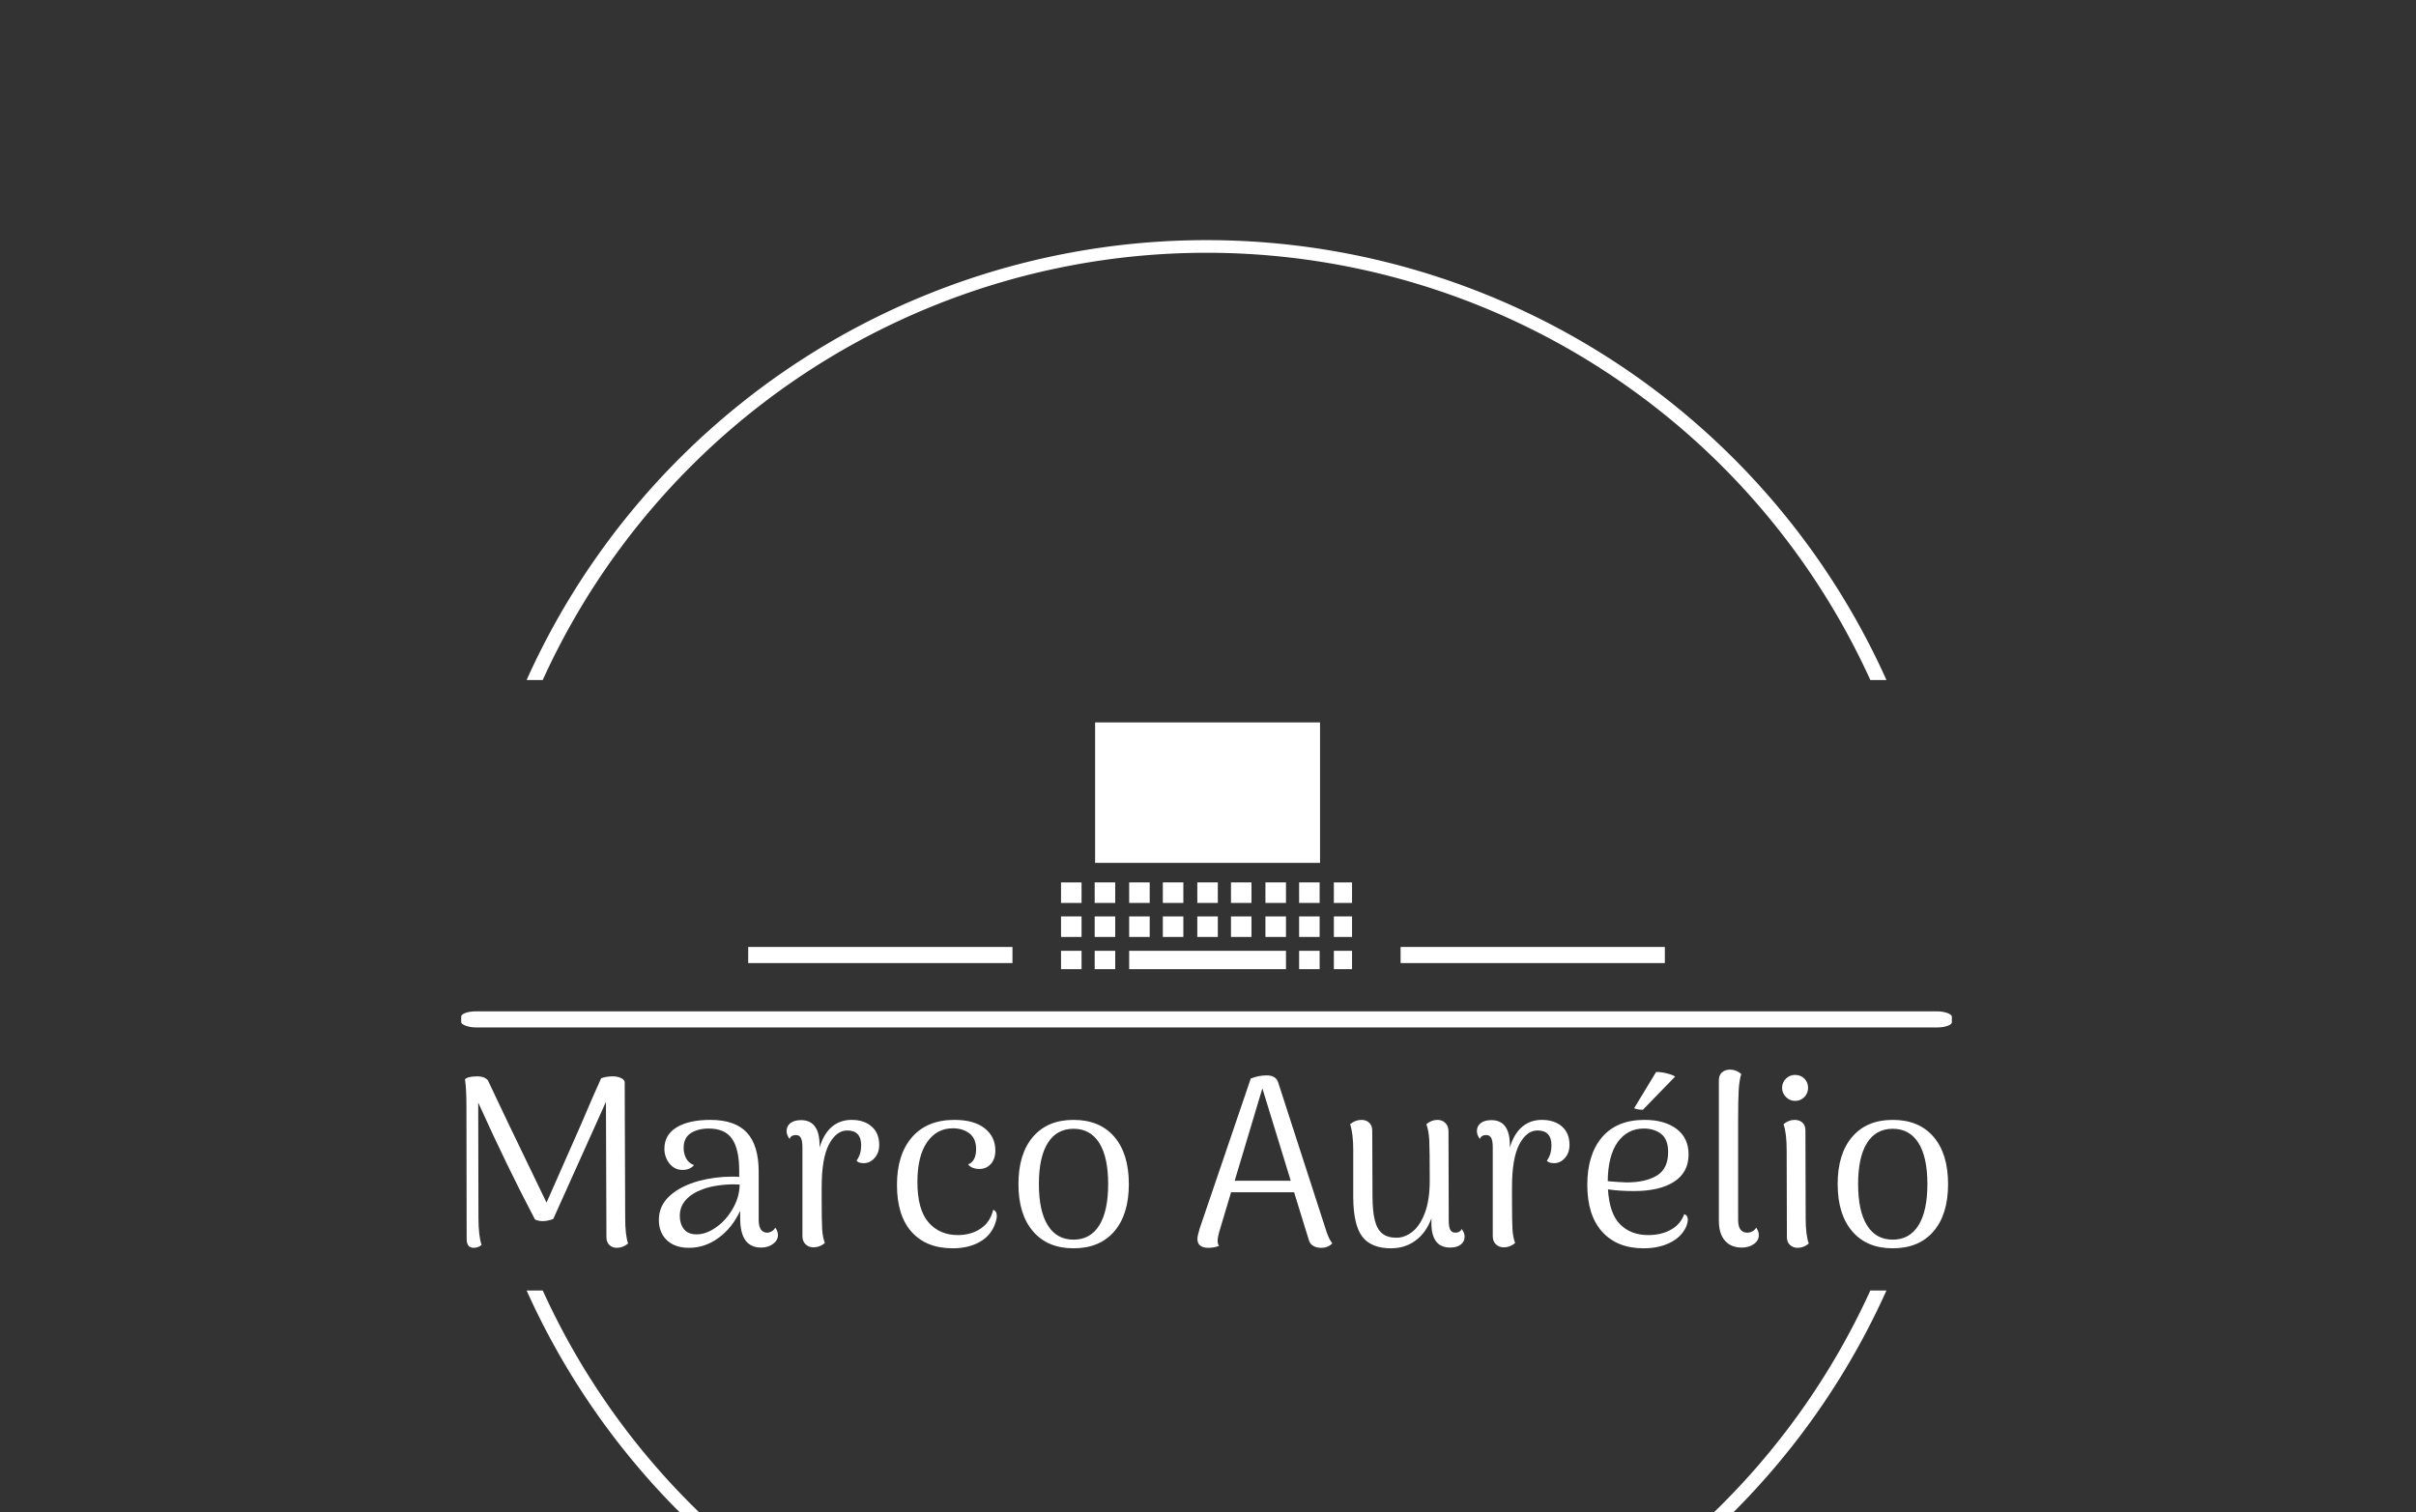 <svg xmlns="http://www.w3.org/2000/svg" version="1.1" xmlns:xlink="http://www.w3.org/1999/xlink" xmlns:svgjs="http://svgjs.dev/svgjs" width="2000" height="1252" viewBox="0 0 2000 1252"><rect x="0" y="0" width="2000" height="1252" fill="#333333" stroke="none"/><g transform="matrix(1,0,0,1,-1.212,189.828)"><svg viewBox="0 0 396 248" data-background-color="#ffffff" preserveAspectRatio="xMidYMid meet" height="1252" width="2000" xmlns="http://www.w3.org/2000/svg" xmlns:xlink="http://www.w3.org/1999/xlink"><g id="tight-bounds" transform="matrix(1,0,0,1,0.24,0.4)"><svg viewBox="0 0 395.52 247.2" height="247.2" width="395.52"><g><svg></svg></g><g><svg viewBox="0 0 395.52 247.2" height="247.2" width="395.52"><g transform="matrix(1,0,0,1,75.544,80.455)"><svg viewBox="0 0 244.431 86.291" height="86.291" width="244.431"><g><svg viewBox="0 0 245.654 86.722" height="86.291" width="244.431"><g><rect width="245.654" height="2.656" x="0" y="47.659" fill="#ffffff" opacity="1" stroke-width="0" stroke="transparent" fill-opacity="1" class="rect-yte-0" data-fill-palette-color="secondary" rx="1%" id="yte-0" data-palette-color="#556970"></rect></g><g transform="matrix(1,0,0,1,0.611,57.268)"><svg viewBox="0 0 244.431 29.454" height="29.454" width="244.431"><g id="textblocktransform"><svg viewBox="0 0 244.431 29.454" height="29.454" width="244.431" id="textblock"><g><svg viewBox="0 0 244.431 29.454" height="29.454" width="244.431"><g transform="matrix(1,0,0,1,0,0)"><svg width="244.431" viewBox="4.45 -36.5 308.27 37.15" height="29.454" data-palette-color="#556970"><path d="M37.75-5.7Q37.75-2.1 38.35-0.35L38.35-0.35Q37.3 0.55 36 0.55L36 0.55Q35.05 0.55 34.45-0.05 33.85-0.65 33.85-1.65L33.85-1.65 33.75-29.8 22.8-5.45Q21.6-5 20.6-5L20.6-5Q19.7-5 19-5.35L19-5.35Q13.35-16.05 7.2-29.65L7.2-29.65 7.25-5.7Q7.25-1.95 7.9-0.05L7.9-0.05Q7.2 0.55 6.25 0.55L6.25 0.55Q4.8 0.55 4.8-1.3L4.8-1.3 4.75-28.95Q4.75-32.5 4.45-34.5L4.45-34.5Q5.05-35.1 7.1-35.1L7.1-35.1Q8.45-35.1 9.2-34.3L9.2-34.3 13.35-25.55 21.4-8.85Q22.4-11.05 28.35-24.6L28.35-24.6Q29.85-28.15 30.95-30.65 32.05-33.15 32.75-34.7L32.75-34.7Q33.8-35.1 35.2-35.1L35.2-35.1Q36.15-35.1 36.88-34.75 37.6-34.4 37.65-33.9L37.65-33.9 37.75-5.7ZM68.95-3.65Q69.5-2.9 69.5-2.1L69.5-2.1Q69.5-1 68.47-0.25 67.45 0.5 66 0.5L66 0.5Q63.85 0.5 62.75-1 61.65-2.5 61.65-5.7L61.65-5.7 61.65-7.15Q60-3.6 57.17-1.53 54.35 0.55 51 0.55L51 0.55Q48.1 0.55 46.42-1.03 44.75-2.6 44.75-5.25L44.75-5.25Q44.75-8.2 47-10.25 49.25-12.3 53.05-13.35L53.05-13.35Q56.4-14.25 60-14.25L60-14.25Q61-14.25 61.45-14.2L61.45-14.2 61.45-15.5Q61.45-19.95 59.97-22.1 58.5-24.25 55.1-24.25L55.1-24.25Q52.9-24.25 51.4-23.3 49.9-22.35 49.9-20.2L49.9-20.2Q49.9-19.05 50.42-18.05 50.95-17.05 52.05-16.65L52.05-16.65Q51.25-15.65 49.65-15.65L49.65-15.65Q48-15.65 46.95-16.98 45.9-18.3 45.9-20.05L45.9-20.05Q45.9-22.95 48.45-24.5 51-26.05 55.45-26.05L55.45-26.05Q60.6-26.05 63.05-23.4 65.5-20.75 65.5-15.25L65.5-15.25 65.5-5.25Q65.5-2.6 67.3-2.6L67.3-2.6Q67.7-2.6 68.2-2.88 68.7-3.15 68.95-3.65L68.95-3.65ZM52.6-2.25Q54.6-2.25 56.67-3.73 58.75-5.2 60.12-7.6 61.5-10 61.55-12.6L61.55-12.6 60.4-12.65Q58.65-12.65 56.85-12.38 55.05-12.1 53.8-11.6L53.8-11.6Q51.6-10.8 50.35-9.4 49.1-8 49.1-6.1L49.1-6.1Q49.1-4.45 49.95-3.35 50.8-2.25 52.6-2.25L52.6-2.25ZM84.8-26.05Q87.4-26.05 88.97-24.68 90.55-23.3 90.55-20.85L90.55-20.85Q90.55-19.2 89.59-18.13 88.65-17.05 87.34-17.05L87.34-17.05Q86.25-17.05 85.84-17.55L85.84-17.55Q86.4-18.4 86.59-19.13 86.8-19.85 86.8-20.75L86.8-20.75Q86.8-23.85 83.9-23.85L83.9-23.85Q81.65-23.85 80.12-20.98 78.59-18.1 78.59-12.05L78.59-12.05 78.59-9.35Q78.59-4.85 78.7-3.25 78.8-1.65 79.25-0.45L79.25-0.45Q78.2 0.45 76.9 0.45L76.9 0.45Q75.9 0.45 75.25-0.18 74.59-0.8 74.59-1.9L74.59-1.9 74.59-20.3Q74.59-21.7 74.27-22.3 73.95-22.9 73.2-22.9L73.2-22.9Q72.25-22.9 71.9-22.1L71.9-22.1Q71.3-22.95 71.3-23.7L71.3-23.7Q71.3-24.75 72.09-25.38 72.9-26 74.3-26L74.3-26Q76.25-26 77.22-24.63 78.2-23.25 78.15-20.55L78.15-20.55 78.15-20.3Q79-23.15 80.7-24.6 82.4-26.05 84.8-26.05L84.8-26.05ZM105.84 0.65Q100.34 0.65 97.29-2.75 94.24-6.15 94.24-12.55L94.24-12.55Q94.24-18.85 97.37-22.45 100.49-26.05 106.19-26.05L106.19-26.05Q110.24-26.05 112.47-24.3 114.69-22.55 114.69-19.7L114.69-19.7Q114.69-17.95 113.77-16.9 112.84-15.85 111.39-15.85L111.39-15.85Q109.74-15.85 109.04-16.8L109.04-16.8Q110.69-17.45 110.69-20L110.69-20Q110.69-22.15 109.32-23.23 107.94-24.3 105.84-24.3L105.84-24.3Q102.49-24.3 100.49-21.4 98.49-18.5 98.49-13.15L98.49-13.15Q98.49-7.4 100.79-4.75 103.09-2.1 106.89-2.1L106.89-2.1Q109.64-2.1 111.64-3.45 113.64-4.8 114.24-7.35L114.24-7.35Q114.99-7.1 114.99-6.1L114.99-6.1Q114.99-5.45 114.74-4.75L114.74-4.75Q113.94-2.15 111.57-0.75 109.19 0.65 105.84 0.65L105.84 0.65ZM130.94 0.65Q125.54 0.65 122.52-2.88 119.49-6.4 119.49-12.7L119.49-12.7Q119.49-19 122.52-22.53 125.54-26.05 130.94-26.05L130.94-26.05Q136.39-26.05 139.42-22.53 142.44-19 142.44-12.7L142.44-12.7Q142.44-6.4 139.42-2.88 136.39 0.65 130.94 0.65L130.94 0.65ZM130.94-1.15Q134.44-1.15 136.29-4.13 138.14-7.1 138.14-12.7L138.14-12.7Q138.14-18.3 136.29-21.25 134.44-24.2 130.94-24.2L130.94-24.2Q127.44-24.2 125.59-21.25 123.74-18.3 123.74-12.7L123.74-12.7Q123.74-7.1 125.59-4.13 127.44-1.15 130.94-1.15L130.94-1.15ZM183.54-2.75Q184.09-1.1 184.74-0.4L184.74-0.4Q183.89 0.55 182.39 0.55L182.39 0.55Q181.44 0.55 180.74 0.13 180.04-0.3 179.84-1.1L179.84-1.1 176.79-11 163.69-11 161.19-2.65Q160.89-1.55 160.89-1L160.89-1Q160.89-0.2 161.19 0.15L161.19 0.15Q160.14 0.55 158.99 0.55L158.99 0.55Q156.69 0.55 156.69-1.3L156.69-1.3Q156.69-1.95 157.19-3.55L157.19-3.55 167.78-34.65Q169.44-35.3 171.09-35.3L171.09-35.3Q173.03-35.3 173.49-33.8L173.49-33.8 183.54-2.75ZM164.44-13.4L176.09-13.4 170.19-32.6 164.44-13.4ZM211.63-3.35Q212.23-2.55 212.23-1.8L212.23-1.8Q212.23-0.75 211.43-0.13 210.63 0.5 209.23 0.5L209.23 0.5Q205.33 0.5 205.33-4.6L205.33-4.6 205.33-5.6Q204.28-2.65 202.08-1 199.88 0.65 196.93 0.65L196.93 0.65Q192.83 0.65 190.98-1.75 189.13-4.15 189.08-9.85L189.08-9.85 189.08-19.75Q189.08-23.2 188.43-25.15L188.43-25.15Q189.53-26.05 190.78-26.05L190.78-26.05Q191.78-26.05 192.41-25.45 193.03-24.85 193.03-23.8L193.03-23.8 193.08-10.35Q193.08-7.1 193.56-5.2 194.03-3.3 195.11-2.43 196.18-1.55 198.08-1.55L198.08-1.55Q199.78-1.55 201.36-2.78 202.93-4 203.96-6.68 204.98-9.35 204.98-13.45L204.98-13.45Q204.98-19.9 204.88-21.85 204.78-23.8 204.28-25.15L204.28-25.15Q205.33-26.05 206.58-26.05L206.58-26.05Q207.58-26.05 208.23-25.4 208.88-24.75 208.88-23.65L208.88-23.65 208.93-5.15Q208.93-3.75 209.26-3.18 209.58-2.6 210.33-2.6L210.33-2.6Q211.23-2.6 211.63-3.35L211.63-3.35ZM228.28-26.05Q230.88-26.05 232.46-24.68 234.03-23.3 234.03-20.85L234.03-20.85Q234.03-19.2 233.08-18.13 232.13-17.05 230.83-17.05L230.83-17.05Q229.73-17.05 229.33-17.55L229.33-17.55Q229.88-18.4 230.08-19.13 230.28-19.85 230.28-20.75L230.28-20.75Q230.28-23.85 227.38-23.85L227.38-23.85Q225.13-23.85 223.61-20.98 222.08-18.1 222.08-12.05L222.08-12.05 222.08-9.35Q222.08-4.85 222.18-3.25 222.28-1.65 222.73-0.45L222.73-0.45Q221.68 0.45 220.38 0.45L220.38 0.45Q219.38 0.45 218.73-0.18 218.08-0.8 218.08-1.9L218.08-1.9 218.08-20.3Q218.08-21.7 217.76-22.3 217.43-22.9 216.68-22.9L216.68-22.9Q215.73-22.9 215.38-22.1L215.38-22.1Q214.78-22.95 214.78-23.7L214.78-23.7Q214.78-24.75 215.58-25.38 216.38-26 217.78-26L217.78-26Q219.73-26 220.71-24.63 221.68-23.25 221.63-20.55L221.63-20.55 221.63-20.3Q222.48-23.15 224.18-24.6 225.88-26.05 228.28-26.05L228.28-26.05ZM257.88-6.45Q258.63-6.2 258.63-5.3L258.63-5.3Q258.63-4.8 258.33-3.95L258.33-3.95Q257.38-1.75 255-0.55 252.63 0.65 249.43 0.65L249.43 0.65Q243.93 0.65 240.83-2.78 237.73-6.2 237.73-12.55L237.73-12.55Q237.73-18.85 240.8-22.45 243.88-26.05 249.63-26.05L249.63-26.05Q253.78-26.05 256.28-24.18 258.78-22.3 258.78-18.85L258.78-18.85Q258.78-15.15 255.78-13.2 252.78-11.25 247.43-11.25L247.43-11.25Q244.48-11.25 242.03-11.6L242.03-11.6Q242.33-6.55 244.55-4.33 246.78-2.1 250.38-2.1L250.38-2.1Q253.13-2.1 255.13-3.23 257.13-4.35 257.88-6.45L257.88-6.45ZM249.48-24.25Q246.08-24.25 244.05-21.43 242.03-18.6 241.98-13.3L241.98-13.3Q244.38-13.1 245.88-13.05L245.88-13.05Q249.88-13.05 252.2-14.48 254.53-15.9 254.53-19.35L254.53-19.35Q254.53-22 253.08-23.13 251.63-24.25 249.48-24.25L249.48-24.25ZM255.98-35.05L249.28-28.15Q248.78-28.15 248.2-28.25 247.63-28.35 247.48-28.5L247.48-28.5 252.03-36Q252.93-36.05 254.23-35.73 255.53-35.4 255.98-35.05L255.98-35.05ZM269.83 0.5Q267.58 0.5 266.33-0.95 265.08-2.4 265.08-5.05L265.08-5.05 265.08-34.3Q265.08-35.35 265.73-35.93 266.38-36.5 267.43-36.5L267.43-36.5Q268.68-36.5 269.73-35.6L269.73-35.6Q269.33-34.3 269.2-32.25 269.08-30.2 269.08-25.85L269.08-25.85 269.08-5.25Q269.08-3.95 269.55-3.28 270.03-2.6 270.98-2.6L270.98-2.6Q271.53-2.6 272.05-2.88 272.58-3.15 272.83-3.65L272.83-3.65Q273.38-2.9 273.38-2.1L273.38-2.1Q273.38-0.95 272.35-0.23 271.33 0.5 269.83 0.5L269.83 0.5ZM280.92-30Q279.82-30 279.02-30.8 278.22-31.6 278.22-32.7L278.22-32.7Q278.22-33.85 279.02-34.63 279.82-35.4 280.92-35.4L280.92-35.4Q282.07-35.4 282.85-34.63 283.62-33.85 283.62-32.7L283.62-32.7Q283.62-31.6 282.85-30.8 282.07-30 280.92-30L280.92-30ZM283.12-5.7Q283.12-2.05 283.77-0.35L283.77-0.35Q282.72 0.55 281.47 0.55L281.47 0.55Q280.47 0.55 279.85-0.05 279.22-0.65 279.22-1.65L279.22-1.65 279.17-19.8Q279.17-23.25 278.52-25.15L278.52-25.15Q279.57-26.05 280.82-26.05L280.82-26.05Q281.82-26.05 282.45-25.48 283.07-24.9 283.07-23.85L283.07-23.85 283.12-5.7ZM301.22 0.65Q295.82 0.65 292.8-2.88 289.77-6.4 289.77-12.7L289.77-12.7Q289.77-19 292.8-22.53 295.82-26.05 301.22-26.05L301.22-26.05Q306.67-26.05 309.7-22.53 312.72-19 312.72-12.7L312.72-12.7Q312.72-6.4 309.7-2.88 306.67 0.65 301.22 0.65L301.22 0.65ZM301.22-1.15Q304.72-1.15 306.57-4.13 308.42-7.1 308.42-12.7L308.42-12.7Q308.42-18.3 306.57-21.25 304.72-24.2 301.22-24.2L301.22-24.2Q297.72-24.2 295.87-21.25 294.02-18.3 294.02-12.7L294.02-12.7Q294.02-7.1 295.87-4.13 297.72-1.15 301.22-1.15L301.22-1.15Z" opacity="1" transform="matrix(1,0,0,1,0,0)" fill="#ffffff" class="wordmark-text-0" data-fill-palette-color="primary" id="text-0"></path></svg></g></svg></g></svg></g></svg></g><g transform="matrix(1,0,0,1,90.847,0)"><svg viewBox="0 0 63.96 40.705" height="40.705" width="63.96"><g><svg xmlns="http://www.w3.org/2000/svg" xmlns:xlink="http://www.w3.org/1999/xlink" version="1.1" x="8" y="0" viewBox="0.165 4 49.836 42.298" enable-background="new 0 0 50.4 50.4" xml:space="preserve" id="icon-0" width="47.96" height="40.705" class="icon-icon-0" data-fill-palette-color="accent"><g fill="#12f6d6" data-fill-palette-color="accent"><rect x="0.166" y="31.438" width="3.515" height="3.518" fill="#ffffff" data-fill-palette-color="accent"></rect><rect x="5.93" y="31.438" width="3.515" height="3.518" fill="#ffffff" data-fill-palette-color="accent"></rect><rect x="11.834" y="31.438" width="3.516" height="3.518" fill="#ffffff" data-fill-palette-color="accent"></rect><rect x="17.599" y="31.438" width="3.514" height="3.518" fill="#ffffff" data-fill-palette-color="accent"></rect><rect x="23.502" y="31.438" width="3.515" height="3.518" fill="#ffffff" data-fill-palette-color="accent"></rect><rect x="29.267" y="31.438" width="3.515" height="3.518" fill="#ffffff" data-fill-palette-color="accent"></rect><rect x="35.17" y="31.438" width="3.517" height="3.518" fill="#ffffff" data-fill-palette-color="accent"></rect><rect x="40.937" y="31.438" width="3.515" height="3.518" fill="#ffffff" data-fill-palette-color="accent"></rect><rect x="0.166" y="37.269" width="3.515" height="3.514" fill="#ffffff" data-fill-palette-color="accent"></rect><rect x="5.93" y="37.269" width="3.515" height="3.514" fill="#ffffff" data-fill-palette-color="accent"></rect><rect x="11.834" y="37.269" width="3.516" height="3.514" fill="#ffffff" data-fill-palette-color="accent"></rect><rect x="17.599" y="37.269" width="3.514" height="3.514" fill="#ffffff" data-fill-palette-color="accent"></rect><rect x="23.502" y="37.269" width="3.515" height="3.514" fill="#ffffff" data-fill-palette-color="accent"></rect><rect x="29.267" y="37.269" width="3.515" height="3.514" fill="#ffffff" data-fill-palette-color="accent"></rect><rect x="35.17" y="37.269" width="3.517" height="3.514" fill="#ffffff" data-fill-palette-color="accent"></rect><rect x="40.937" y="37.269" width="3.515" height="3.514" fill="#ffffff" data-fill-palette-color="accent"></rect><rect x="0.166" y="43.154" width="3.515" height="3.514" fill="#ffffff" data-fill-palette-color="accent"></rect><rect x="5.93" y="43.154" width="3.515" height="3.514" fill="#ffffff" data-fill-palette-color="accent"></rect><rect x="11.834" y="43.154" width="26.853" height="3.514" fill="#ffffff" data-fill-palette-color="accent"></rect><rect x="40.937" y="43.154" width="3.515" height="3.514" fill="#ffffff" data-fill-palette-color="accent"></rect><rect x="46.887" y="31.438" width="3.514" height="3.518" fill="#ffffff" data-fill-palette-color="accent"></rect><rect x="46.887" y="37.269" width="3.514" height="3.514" fill="#ffffff" data-fill-palette-color="accent"></rect><rect x="46.887" y="43.154" width="3.514" height="3.514" fill="#ffffff" data-fill-palette-color="accent"></rect><rect x="6" y="4.032" width="38.521" height="24.06" fill="#ffffff" data-fill-palette-color="accent"></rect></g></svg></g></svg></g><g><rect width="43.549" height="2.656" y="37.049" x="154.807" fill="#ffffff" data-fill-palette-color="secondary"></rect><rect width="43.549" height="2.656" y="37.049" x="47.297" fill="#ffffff" data-fill-palette-color="secondary"></rect></g></svg></g></svg></g><g><path d="M86.269 73.536A122.216 122.216 0 0 1 309.251 73.536L306.608 73.536A119.573 119.573 0 0 0 88.912 73.536L86.269 73.536M86.269 173.664A122.216 122.216 0 0 0 309.251 173.664L306.608 173.664A119.573 119.573 0 0 1 88.912 173.664L86.269 173.664" fill="#ffffff" stroke="transparent" data-fill-palette-color="tertiary"></path></g></svg></g><defs></defs></svg><rect width="395.52" height="247.2" fill="none" stroke="none" visibility="hidden"></rect></g></svg></g></svg>